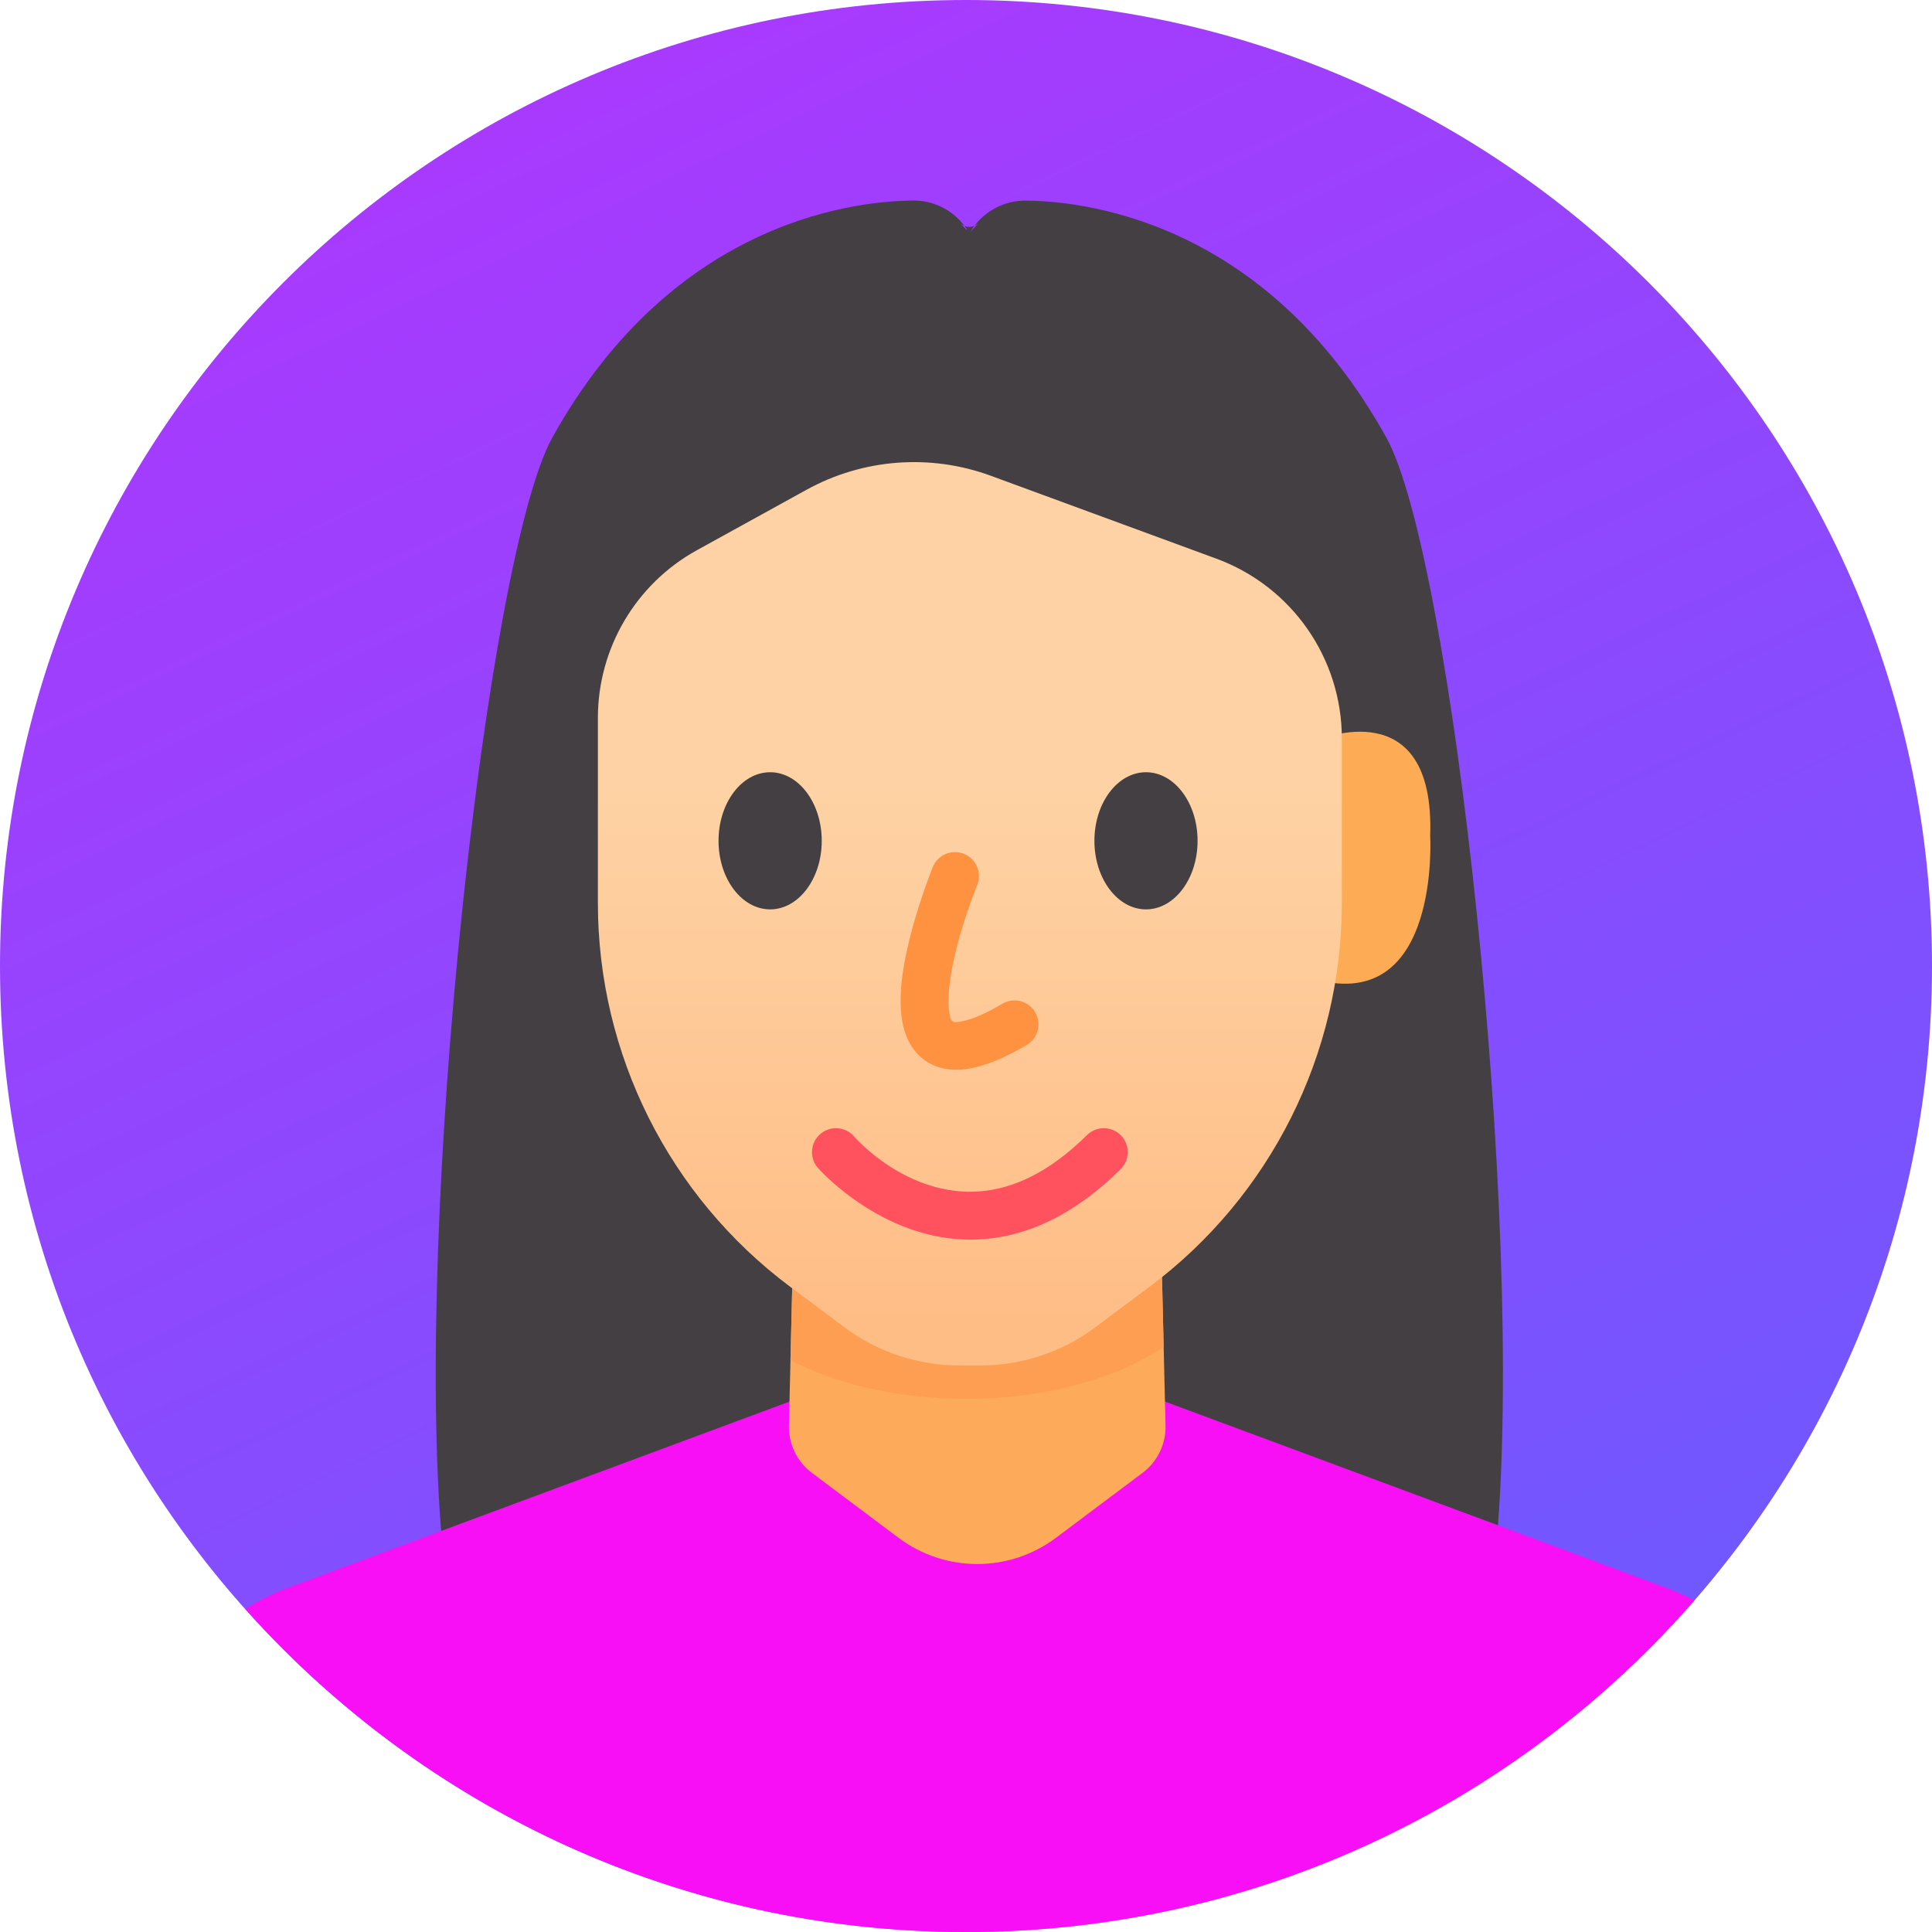 <svg width="58" height="58" viewBox="0 0 58 58" fill="none" xmlns="http://www.w3.org/2000/svg">
<g clip-path="url(#clip0_176_1076)">
<path d="M29 58C45.016 58 58 45.016 58 29C58 12.984 45.016 0 29 0C12.984 0 0 12.984 0 29C0 45.016 12.984 58 29 58Z" fill="url(#paint0_linear_176_1076)"/>
<path fill-rule="evenodd" clip-rule="evenodd" d="M28.808 6.676C28.881 6.762 28.987 6.811 29.1 6.811C29.212 6.811 29.319 6.762 29.392 6.676C29.111 6.992 29.125 6.97 29.14 6.948C29.473 6.395 30.063 6.047 30.709 6.023C32.321 6.015 37.932 6.498 41.617 13.133C43.589 16.683 45.786 36.622 44.928 46.306C44.878 46.831 44.59 47.304 44.147 47.59C43.703 47.876 43.153 47.942 42.654 47.77C40.323 46.982 34.446 46.094 29.687 47.455H28.514C23.754 46.094 17.878 46.982 15.546 47.77C15.047 47.942 14.497 47.876 14.053 47.59C13.61 47.304 13.322 46.831 13.272 46.306C12.414 36.622 14.611 16.683 16.583 13.133C20.274 6.487 25.898 6.013 27.499 6.021C28.118 6.043 28.687 6.366 29.025 6.885C29.05 6.933 29.079 6.973 28.808 6.676Z" fill="#433F43"/>
<path fill-rule="evenodd" clip-rule="evenodd" d="M7.364 48.302C7.762 48.05 8.191 47.837 8.645 47.668C15.89 44.977 29.337 39.983 29.337 39.983C29.337 39.983 42.784 44.977 50.029 47.668C50.318 47.776 50.597 47.901 50.864 48.043C45.546 54.143 37.72 58 29 58C20.403 58 12.675 54.251 7.364 48.302Z" fill="#F80FF5"/>
<path fill-rule="evenodd" clip-rule="evenodd" d="M23.889 34.225C23.889 34.225 23.74 40.441 23.684 42.794C23.67 43.352 23.927 43.881 24.373 44.216C25.028 44.706 26.036 45.463 26.974 46.166C28.374 47.216 30.3 47.216 31.701 46.166C32.638 45.463 33.646 44.706 34.301 44.216C34.747 43.881 35.004 43.352 34.99 42.794C34.934 40.441 34.786 34.225 34.786 34.225H23.889Z" fill="#FDAB5B"/>
<path fill-rule="evenodd" clip-rule="evenodd" d="M31.55 34.225C32.841 34.476 33.967 34.912 34.815 35.473L34.934 40.424C33.566 41.378 31.416 41.992 29 41.992C26.945 41.992 25.082 41.548 23.73 40.828L23.868 35.078C24.604 34.706 25.48 34.413 26.449 34.225H31.55Z" fill="#FD9E52"/>
<path fill-rule="evenodd" clip-rule="evenodd" d="M39.568 22.214C39.568 22.214 43.084 20.716 42.935 25.091C42.935 25.091 43.252 30.404 39.507 29.408" fill="#FDAB55"/>
<path fill-rule="evenodd" clip-rule="evenodd" d="M20.924 16.516C19.089 17.528 17.949 19.458 17.949 21.553V27.109C17.949 31.644 20.087 35.913 23.719 38.628C24.312 39.071 24.872 39.489 25.351 39.847C26.345 40.591 27.553 40.992 28.795 40.992C29.008 40.992 29.224 40.992 29.437 40.992C30.678 40.992 31.887 40.591 32.881 39.847C33.36 39.489 33.919 39.071 34.513 38.628C38.144 35.913 40.283 31.644 40.283 27.109C40.283 25.414 40.283 23.666 40.283 22.17C40.283 19.759 38.779 17.603 36.515 16.771C34.37 15.982 31.724 15.01 29.749 14.284C27.928 13.615 25.907 13.768 24.209 14.705C23.174 15.275 21.985 15.93 20.924 16.516Z" fill="url(#paint1_linear_176_1076)"/>
<path d="M23.12 27.3C23.976 27.3 24.669 26.378 24.669 25.242C24.669 24.105 23.976 23.183 23.12 23.183C22.265 23.183 21.571 24.105 21.571 25.242C21.571 26.378 22.265 27.3 23.12 27.3Z" fill="#433F43"/>
<path d="M34.404 27.3C35.259 27.3 35.952 26.378 35.952 25.242C35.952 24.105 35.259 23.183 34.404 23.183C33.548 23.183 32.855 24.105 32.855 25.242C32.855 26.378 33.548 27.3 34.404 27.3Z" fill="#433F43"/>
<path fill-rule="evenodd" clip-rule="evenodd" d="M28.003 26.028C28.003 26.028 27.221 27.953 27.065 29.505C27.01 30.052 27.034 30.559 27.157 30.954C27.273 31.326 27.473 31.618 27.746 31.819C28.021 32.02 28.378 32.141 28.849 32.11C29.326 32.079 29.974 31.871 30.821 31.372C31.163 31.17 31.277 30.729 31.075 30.387C30.874 30.045 30.433 29.931 30.091 30.133C29.591 30.427 29.197 30.6 28.883 30.659C28.757 30.682 28.662 30.707 28.596 30.659C28.534 30.613 28.525 30.525 28.506 30.432C28.461 30.206 28.467 29.936 28.495 29.649C28.634 28.274 29.335 26.572 29.335 26.572C29.485 26.205 29.309 25.785 28.941 25.634C28.574 25.484 28.154 25.66 28.003 26.028Z" fill="#FF9241"/>
<path fill-rule="evenodd" clip-rule="evenodd" d="M24.552 35.059C24.552 35.059 26.623 37.437 29.549 37.198C30.785 37.097 32.188 36.541 33.642 35.099C33.924 34.82 33.926 34.364 33.647 34.082C33.367 33.801 32.911 33.799 32.63 34.078C31.487 35.211 30.404 35.685 29.432 35.764C27.206 35.946 25.639 34.118 25.639 34.118C25.38 33.818 24.925 33.785 24.625 34.045C24.325 34.304 24.292 34.759 24.552 35.059Z" fill="#FF515E"/>
</g>
<defs>
<linearGradient id="paint0_linear_176_1076" x1="20.709" y1="1.205" x2="45.444" y2="52.922" gradientUnits="userSpaceOnUse">
<stop stop-color="#A83AFE"/>
<stop offset="1" stop-color="#6E59FE"/>
</linearGradient>
<linearGradient id="paint1_linear_176_1076" x1="29.021" y1="23.718" x2="29.021" y2="39.657" gradientUnits="userSpaceOnUse">
<stop stop-color="#FED2A4"/>
<stop offset="1" stop-color="#FFBD86"/>
</linearGradient>
<clipPath id="clip0_176_1076">
<rect width="58" height="58" fill="white"/>
</clipPath>
</defs>
</svg>
